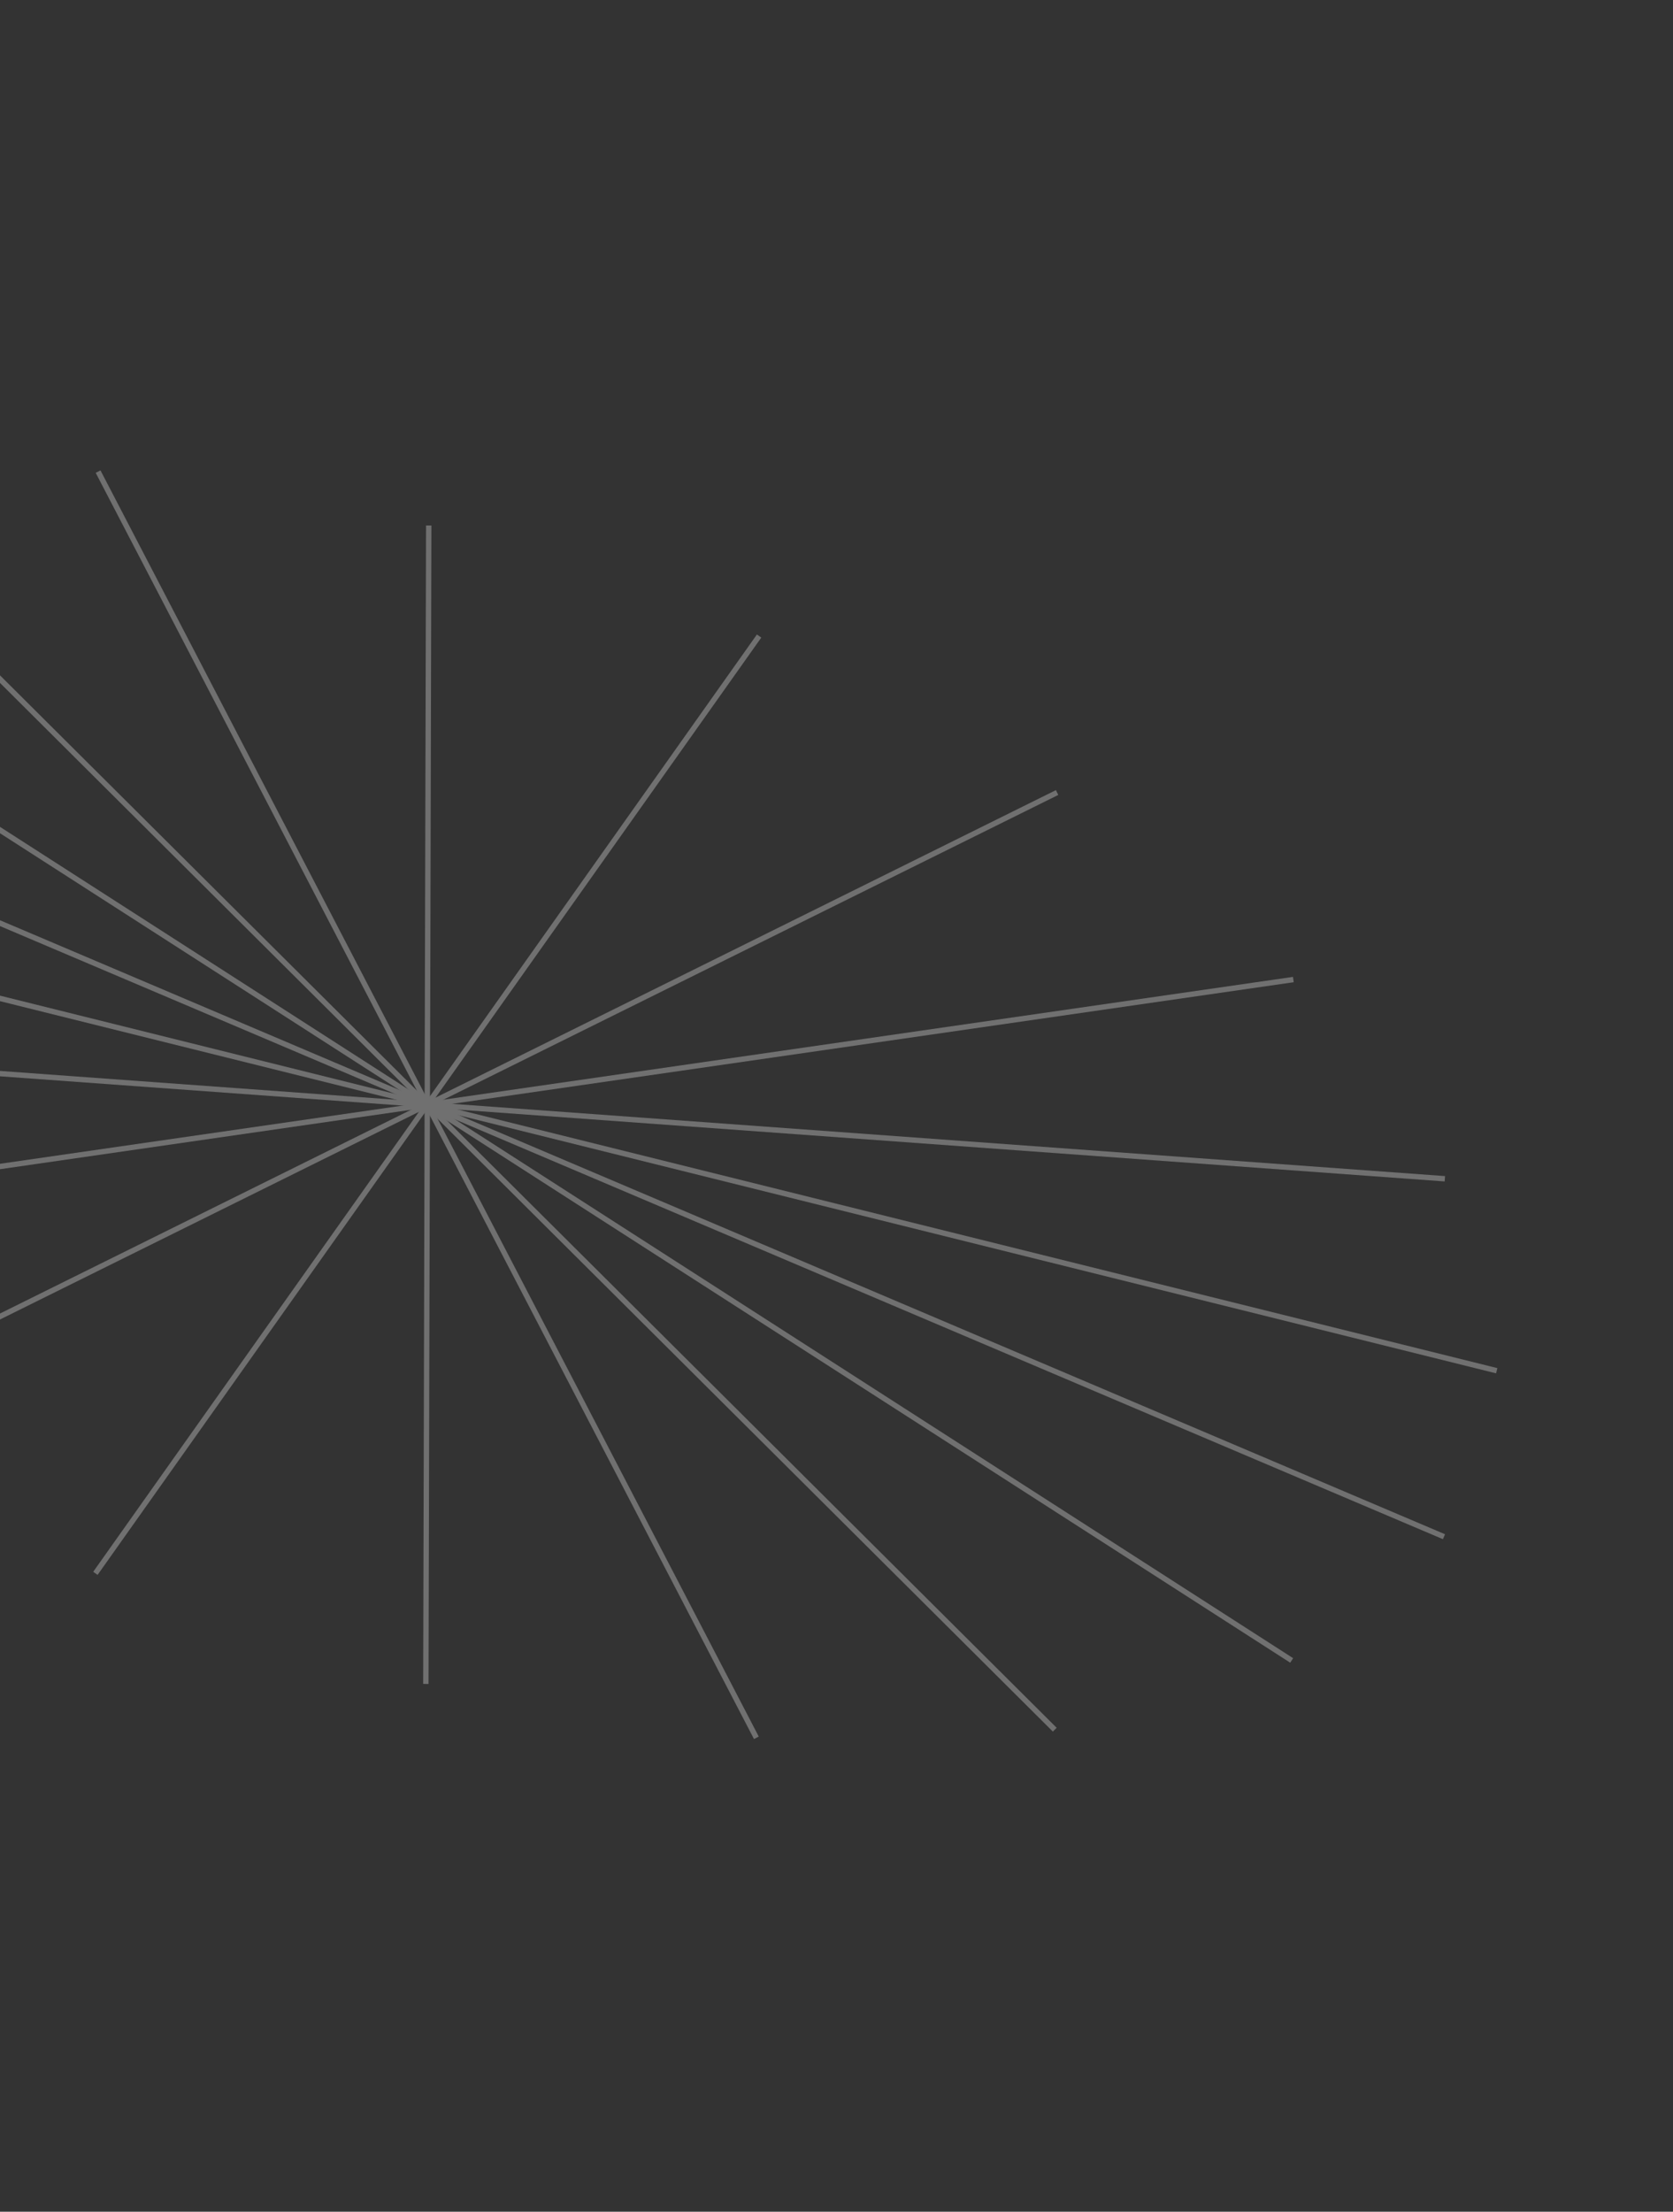 <svg width="224" height="296" viewBox="0 0 224 296" fill="none" xmlns="http://www.w3.org/2000/svg">
<rect x="0" y="0" width="224" height="296" fill="#333333" stroke="none"/>
<g opacity="0.3">
<path d="M-79.036 137.936L193.455 157.758" stroke="white" stroke-width="0.719" stroke-miterlimit="10"/>
<path d="M-85.99 112.238L200.398 183.449" stroke="white" stroke-width="0.719" stroke-miterlimit="10"/>
<path d="M-78.917 90.031L193.337 205.663" stroke="white" stroke-width="0.719" stroke-miterlimit="10"/>
<path d="M-58.529 73.478L172.945 222.222" stroke="white" stroke-width="0.719" stroke-miterlimit="10"/>
<path d="M-26.805 64.204L141.224 231.49" stroke="white" stroke-width="0.719" stroke-miterlimit="10"/>
<path d="M13.134 63.118L101.271 232.575" stroke="white" stroke-width="0.719" stroke-miterlimit="10"/>
<path d="M57.402 70.329L57.017 225.365" stroke="white" stroke-width="0.719" stroke-miterlimit="10"/>
<path d="M101.637 85.122L12.772 210.565" stroke="white" stroke-width="0.719" stroke-miterlimit="10"/>
<path d="M141.535 106.067L-27.116 189.627" stroke="white" stroke-width="0.719" stroke-miterlimit="10"/>
<path d="M173.169 131.096L-58.753 164.604" stroke="white" stroke-width="0.719" stroke-miterlimit="10"/>
</g>
</svg>

